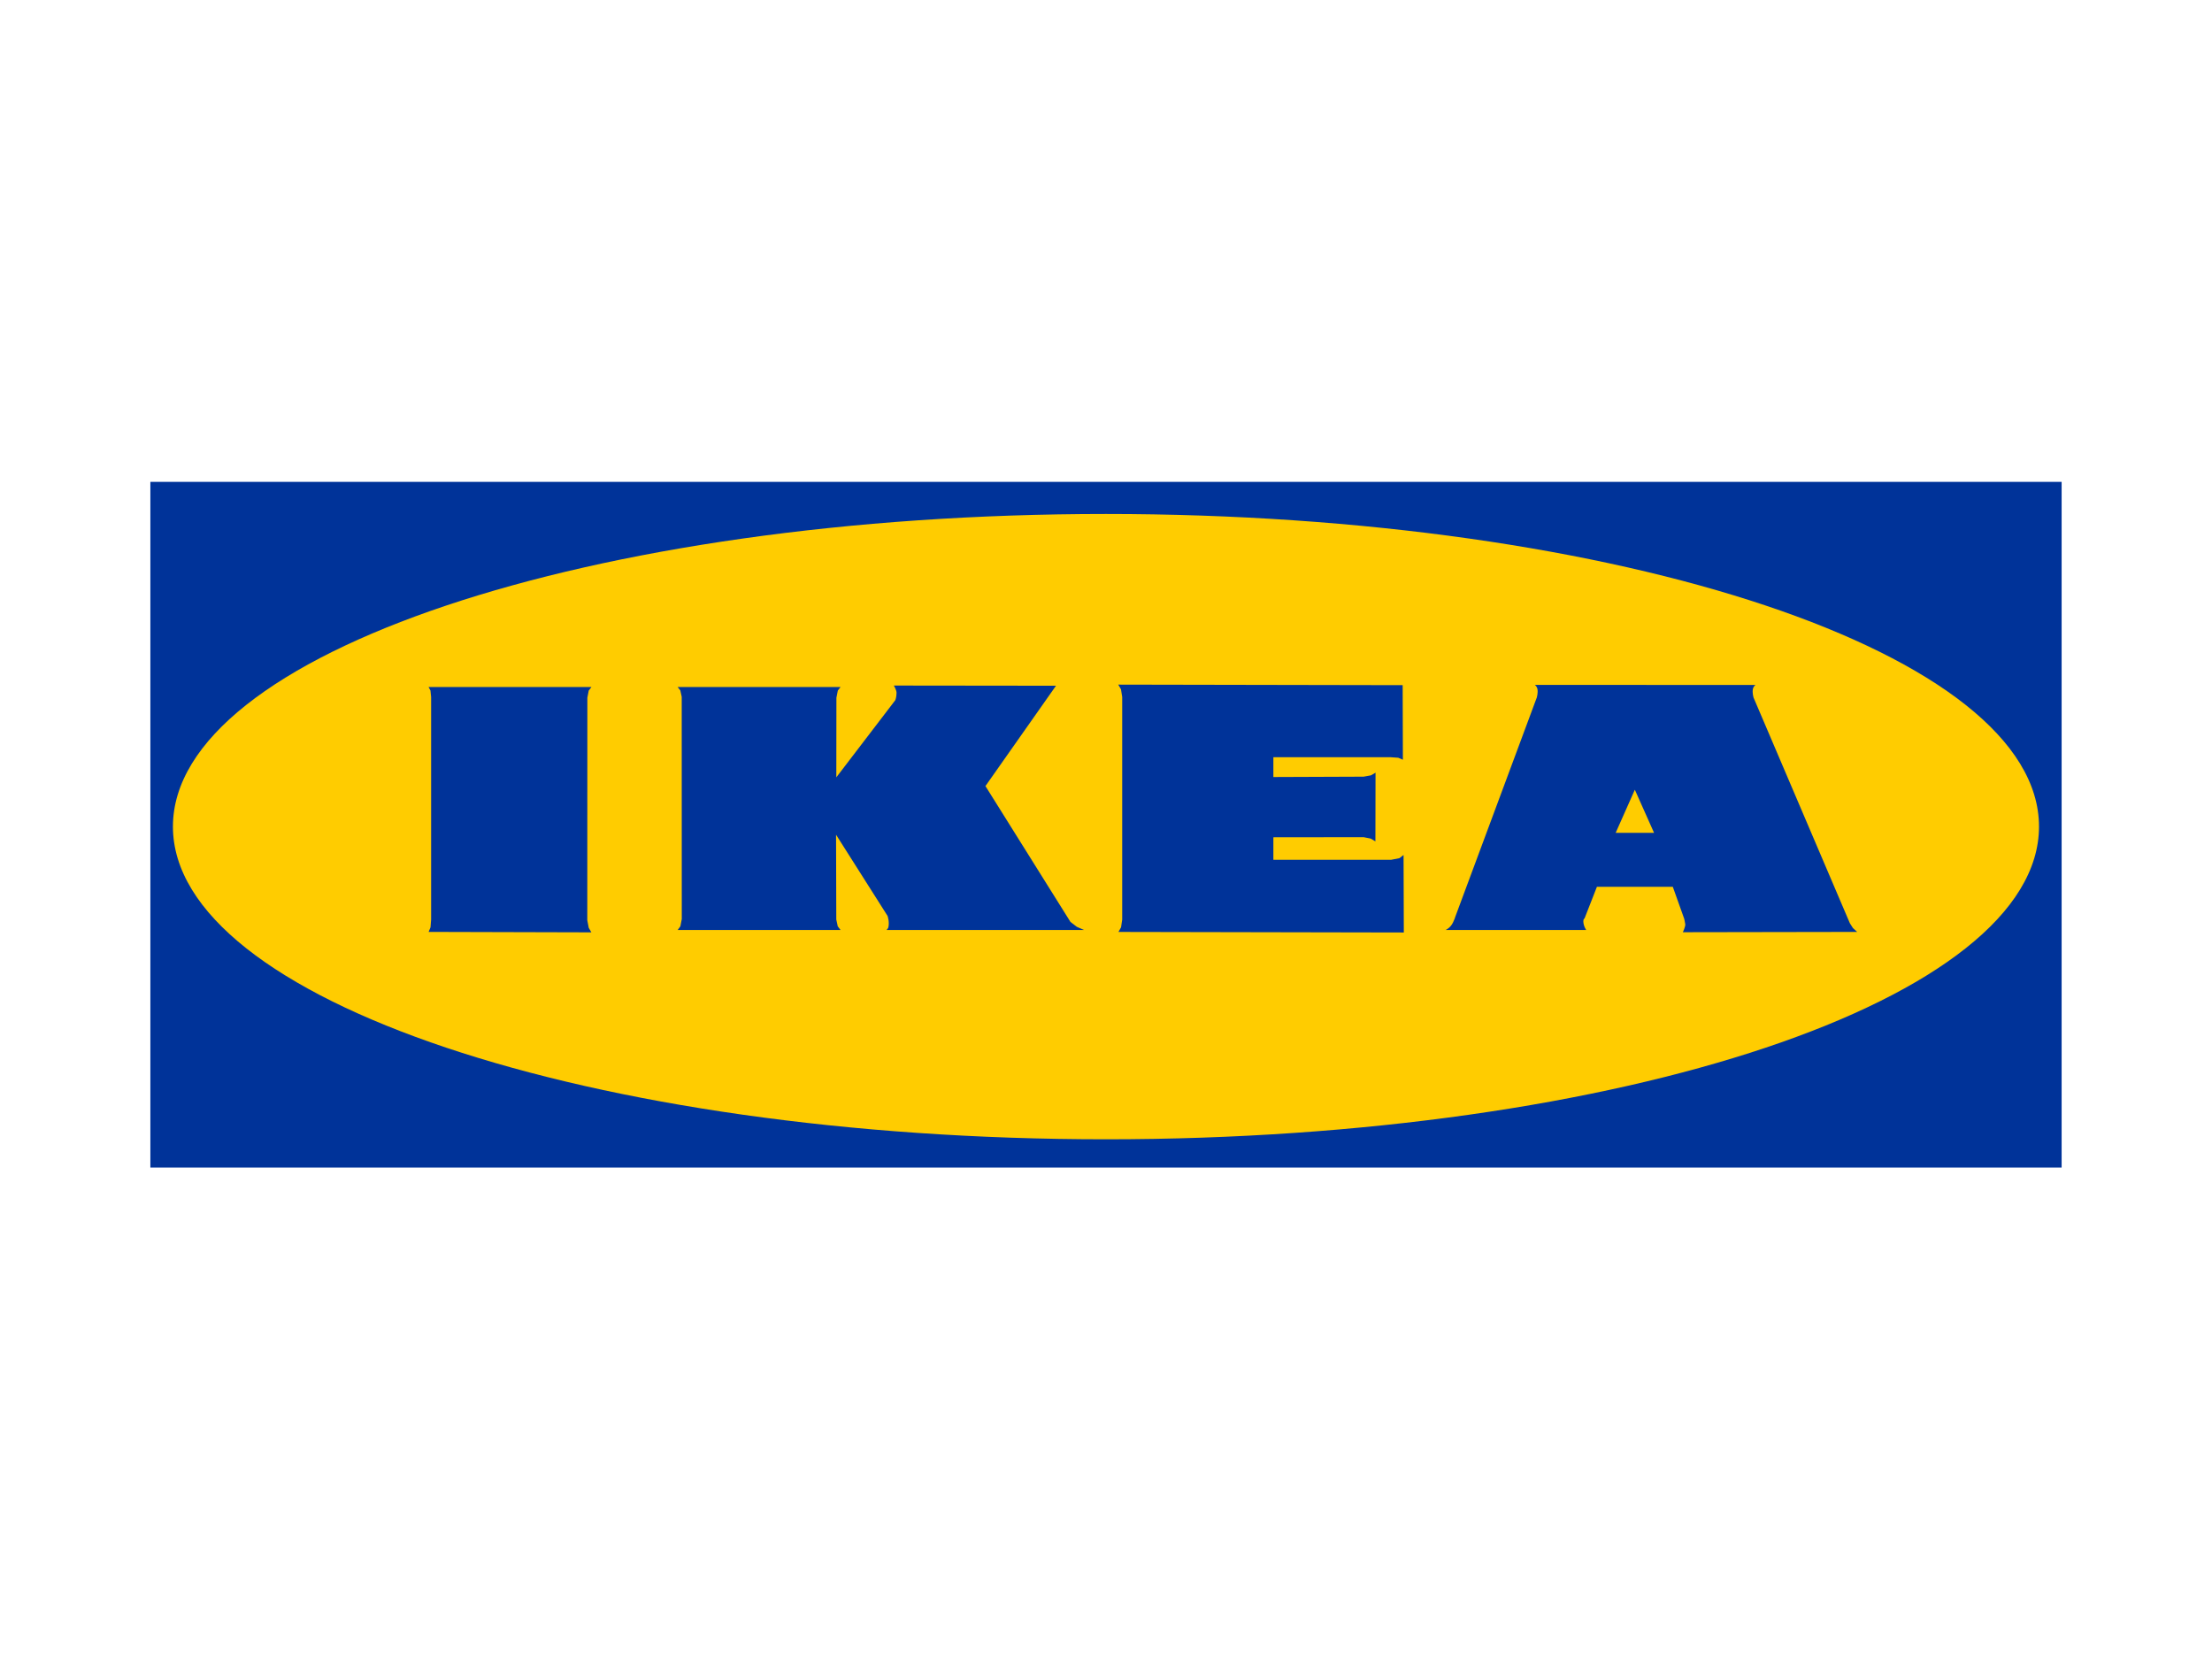 <?xml version="1.0" encoding="utf-8"?>
<!-- Generator: Adobe Illustrator 14.0.0, SVG Export Plug-In . SVG Version: 6.00 Build 43363)  -->
<!DOCTYPE svg PUBLIC "-//W3C//DTD SVG 1.1//EN" "http://www.w3.org/Graphics/SVG/1.1/DTD/svg11.dtd">
<svg version="1.1"
	 id="IKEA" xmlns:dc="http://purl.org/dc/elements/1.1/" xmlns:cc="http://creativecommons.org/ns#" xmlns:rdf="http://www.w3.org/1999/02/22-rdf-syntax-ns#" xmlns:svg="http://www.w3.org/2000/svg" xmlns:sodipodi="http://sodipodi.sourceforge.net/DTD/sodipodi-0.dtd" xmlns:inkscape="http://www.inkscape.org/namespaces/inkscape" inkscape:version="0.48.2 r9819" sodipodi:docname="AJAX1.svg"
	 xmlns="http://www.w3.org/2000/svg" xmlns:xlink="http://www.w3.org/1999/xlink" x="0px" y="0px" width="400px" height="300px"
	 viewBox="-23 -86.5 400 300" enable-background="new -23 -86.5 400 300" xml:space="preserve">
<path id="blue" fill="#003399" d="M4.191,0.636v123.993h345.617V0.636H4.191z"/>
<path id="yellow" fill="#FFCC00" d="M176.988,6.443c-93.173,0-168.717,25.31-168.717,56.531c0,31.217,75.544,56.546,168.717,56.546
	c93.177,0,168.729-25.327,168.729-56.546C345.717,31.752,270.164,6.443,176.988,6.443z"/>
<path id="k" fill="#003399" d="M171.726,81.099l-1.152-0.883l-15.375-24.57l12.758-18.143l-29.319-0.033
	c0,0,0.485,0.808,0.485,1.304c0,0.789-0.221,1.335-0.221,1.335l-10.671,13.961l0.018-14.403l0.254-1.285l0.494-0.646H99.538
	l0.481,0.606l0.257,1.163l0.011,40.189l-0.253,1.313l-0.485,0.663h29.448l-0.506-0.663l-0.265-1.225l-0.041-15.339l9.314,14.683
	c0,0,0.374,1.013,0.15,2.054c-0.036,0.146-0.18,0.33-0.325,0.49h35.71L171.726,81.099z"/>
<polygon id="i" fill="#003399" points="83.461,38.383 83.952,37.736 54.496,37.736 54.841,38.364 54.96,39.549 54.96,79.781 
	54.854,81.181 54.508,82.018 83.94,82.098 83.461,81.274 83.201,79.901 83.213,39.668 "/>
<polygon id="e" fill="#003399" points="230.068,68.68 228.567,68.979 207.266,68.979 207.266,64.908 223.581,64.889 224.854,65.14 
	225.717,65.644 225.74,53.224 224.92,53.703 223.581,53.947 207.266,54.01 207.266,50.428 228.451,50.428 229.851,50.526 
	230.688,50.882 230.648,37.399 179.214,37.302 179.712,38.152 179.929,39.549 179.929,79.784 179.723,81.187 179.25,82.024 
	230.855,82.125 230.808,68.11 "/>
<path id="a" fill="#003399" d="M312.837,82.02l-0.768-0.701l-0.554-0.869l-17.428-40.827c0,0-0.218-0.798-0.128-1.41
	c0.086-0.628,0.497-0.851,0.497-0.851L254.54,37.35c0,0,0.408,0.235,0.493,0.848c0.094,0.627-0.125,1.414-0.125,1.414L240.089,79.48
	c0,0,0.076-0.048-0.318,0.787c-0.483,1.057-1.357,1.403-1.357,1.403h25.42c0,0-0.517-0.727-0.517-1.585
	c0-0.441,0.213-0.491,0.213-0.491l2.243-5.734h13.722l2.047,5.735c0,0,0.157,0.582,0.206,1.034c0.05,0.425-0.434,1.445-0.434,1.445
	L312.837,82.02z M269.167,64.098l3.463-7.79l3.474,7.79H269.167z"/>
</svg>
